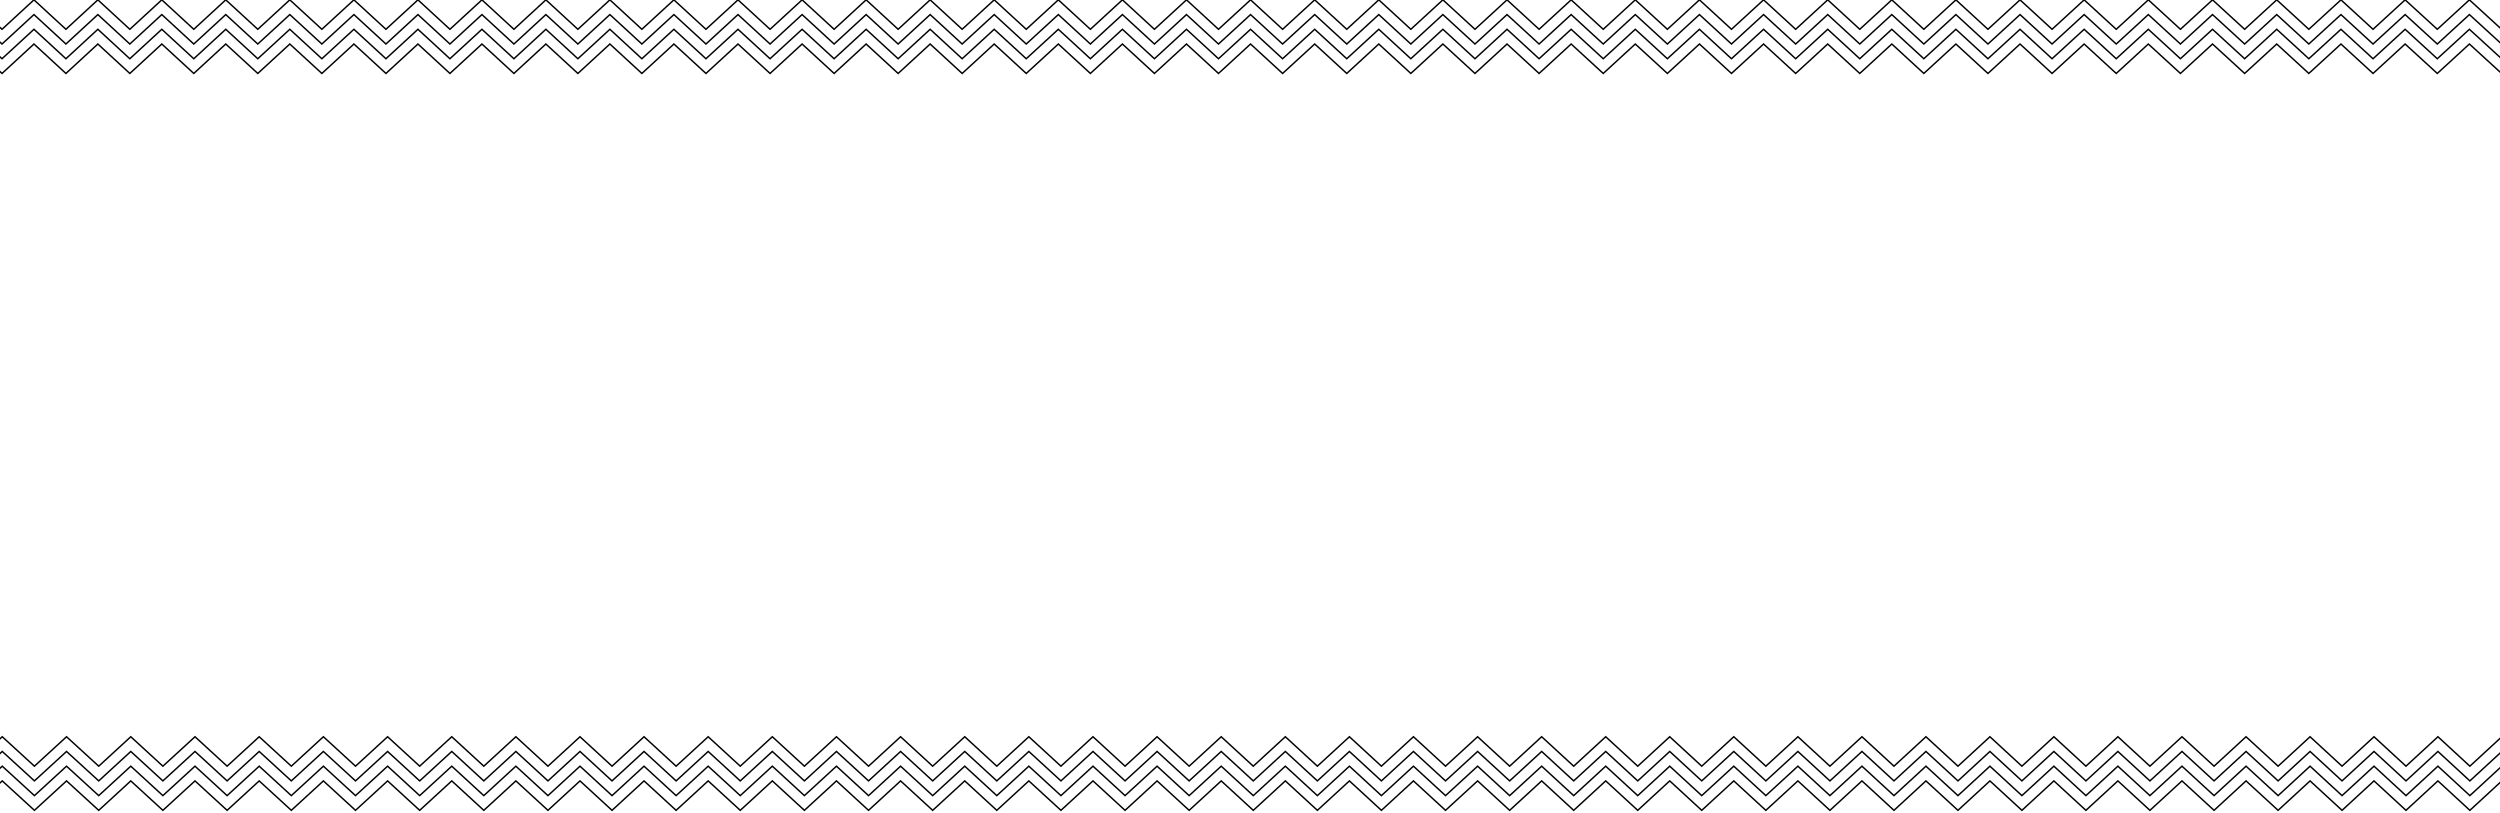 <?xml version="1.0" encoding="utf-8"?>
<!-- Generator: Adobe Illustrator 15.0.0, SVG Export Plug-In . SVG Version: 6.00 Build 0)  -->
<!DOCTYPE svg PUBLIC "-//W3C//DTD SVG 1.1//EN" "http://www.w3.org/Graphics/SVG/1.1/DTD/svg11.dtd">
<svg version="1.1" id="Layer_1" xmlns="http://www.w3.org/2000/svg" xmlns:xlink="http://www.w3.org/1999/xlink" x="0px" y="0px"
	 width="169.833px" height="55.24px" viewBox="0 0 169.833 55.24" enable-background="new 0 0 169.833 55.24" xml:space="preserve">
<g>
	<polyline fill="none" stroke="#000000" stroke-width="0.1" points="-2.035,-0.01 0.137,1.99 2.307,-0.01 4.478,1.99 6.647,-0.01 
		8.819,1.99 10.991,-0.01 13.164,1.99 15.336,-0.01 17.512,1.99 19.687,-0.01 21.865,1.99 24.042,-0.01 26.218,1.99 28.392,-0.01 
		30.565,1.99 32.739,-0.01 34.912,1.99 37.083,-0.01 39.257,1.99 41.431,-0.01 43.604,1.99 45.78,-0.01 47.957,1.99 50.134,-0.01 
		52.312,1.99 54.489,-0.01 56.664,1.99 58.838,-0.01 61.013,1.99 63.188,-0.01 65.362,1.99 67.539,-0.01 69.715,1.99 71.895,-0.01 
		74.073,1.99 76.249,-0.01 78.424,1.99 80.601,-0.01 82.776,1.99 84.954,-0.01 87.131,1.99 89.311,-0.01 91.489,1.99 93.665,-0.01 
		95.842,1.99 98.02,-0.01 100.2,1.99 102.377,-0.01 104.555,1.99 106.733,-0.01 108.913,1.99 111.09,-0.01 113.27,1.99 
		115.448,-0.01 117.625,1.99 119.805,-0.01 121.985,1.99 124.163,-0.01 126.34,1.99 128.516,-0.01 130.692,1.99 132.87,-0.01 
		135.047,1.99 137.227,-0.01 139.403,1.99 141.583,-0.01 143.762,1.99 145.942,-0.01 148.124,1.99 150.303,-0.01 152.485,1.99 
		154.665,-0.01 156.846,1.99 159.028,-0.01 161.208,1.99 163.387,-0.01 165.573,1.99 167.754,-0.01 169.94,1.99 172.127,-0.01 
		174.315,1.99 	"/>
</g>
<g>
	<polyline fill="none" stroke="#000000" stroke-width="0.1" points="-2.035,0.99 0.137,2.99 2.307,0.99 4.478,2.99 6.647,0.99 
		8.819,2.99 10.991,0.99 13.164,2.99 15.336,0.99 17.512,2.99 19.687,0.99 21.865,2.99 24.042,0.99 26.218,2.99 28.392,0.99 
		30.565,2.99 32.739,0.99 34.912,2.99 37.083,0.99 39.257,2.99 41.431,0.99 43.604,2.99 45.78,0.99 47.957,2.99 50.134,0.99 
		52.312,2.99 54.489,0.99 56.664,2.99 58.838,0.99 61.013,2.99 63.188,0.99 65.362,2.99 67.539,0.99 69.715,2.99 71.895,0.99 
		74.073,2.99 76.249,0.99 78.424,2.99 80.601,0.99 82.776,2.99 84.954,0.99 87.131,2.99 89.311,0.99 91.489,2.99 93.665,0.99 
		95.842,2.99 98.02,0.99 100.2,2.99 102.377,0.99 104.555,2.99 106.733,0.99 108.913,2.99 111.09,0.99 113.27,2.99 115.448,0.99 
		117.625,2.99 119.805,0.99 121.985,2.99 124.163,0.99 126.34,2.99 128.516,0.99 130.692,2.99 132.87,0.99 135.047,2.99 
		137.227,0.99 139.403,2.99 141.583,0.99 143.762,2.99 145.942,0.99 148.124,2.99 150.303,0.99 152.485,2.99 154.665,0.99 
		156.846,2.99 159.028,0.99 161.208,2.99 163.387,0.99 165.573,2.99 167.754,0.99 169.94,2.99 172.127,0.99 174.315,2.99 	"/>
</g>
<g>
	<polyline fill="none" stroke="#000000" stroke-width="0.1" points="-2.035,1.99 0.137,3.99 2.307,1.99 4.478,3.99 6.647,1.99 
		8.819,3.99 10.991,1.99 13.164,3.99 15.336,1.99 17.512,3.99 19.687,1.99 21.865,3.99 24.042,1.99 26.218,3.99 28.392,1.99 
		30.565,3.99 32.739,1.99 34.912,3.99 37.083,1.99 39.257,3.99 41.431,1.99 43.604,3.99 45.78,1.99 47.957,3.99 50.134,1.99 
		52.312,3.99 54.489,1.99 56.664,3.99 58.838,1.99 61.013,3.99 63.188,1.99 65.362,3.99 67.539,1.99 69.715,3.99 71.895,1.99 
		74.073,3.99 76.249,1.99 78.424,3.99 80.601,1.99 82.776,3.99 84.954,1.99 87.131,3.99 89.311,1.99 91.489,3.99 93.665,1.99 
		95.842,3.99 98.02,1.99 100.2,3.99 102.377,1.99 104.555,3.99 106.733,1.99 108.913,3.99 111.09,1.99 113.27,3.99 115.448,1.99 
		117.625,3.99 119.805,1.99 121.985,3.99 124.163,1.99 126.34,3.99 128.516,1.99 130.692,3.99 132.87,1.99 135.047,3.99 
		137.227,1.99 139.403,3.99 141.583,1.99 143.762,3.99 145.942,1.99 148.124,3.99 150.303,1.99 152.485,3.99 154.665,1.99 
		156.846,3.99 159.028,1.99 161.208,3.99 163.387,1.99 165.573,3.99 167.754,1.99 169.94,3.99 172.127,1.99 174.315,3.99 	"/>
</g>
<g>
	<polyline fill="none" stroke="#000000" stroke-width="0.1" points="-2.035,2.99 0.137,4.99 2.307,2.99 4.478,4.99 6.647,2.99 
		8.819,4.99 10.991,2.99 13.164,4.99 15.336,2.99 17.512,4.99 19.687,2.99 21.865,4.99 24.042,2.99 26.218,4.99 28.392,2.99 
		30.565,4.99 32.739,2.99 34.912,4.99 37.083,2.99 39.257,4.99 41.431,2.99 43.604,4.99 45.78,2.99 47.957,4.99 50.134,2.99 
		52.312,4.99 54.489,2.99 56.664,4.99 58.838,2.99 61.013,4.99 63.188,2.99 65.362,4.99 67.539,2.99 69.715,4.99 71.895,2.99 
		74.073,4.99 76.249,2.99 78.424,4.99 80.601,2.99 82.776,4.99 84.954,2.99 87.131,4.99 89.311,2.99 91.489,4.99 93.665,2.99 
		95.842,4.99 98.02,2.99 100.2,4.99 102.377,2.99 104.555,4.99 106.733,2.99 108.913,4.99 111.09,2.99 113.27,4.99 115.448,2.99 
		117.625,4.99 119.805,2.99 121.985,4.99 124.163,2.99 126.34,4.99 128.516,2.99 130.692,4.99 132.87,2.99 135.047,4.99 
		137.227,2.99 139.403,4.99 141.583,2.99 143.762,4.99 145.942,2.99 148.124,4.99 150.303,2.99 152.485,4.99 154.665,2.99 
		156.846,4.99 159.028,2.99 161.208,4.99 163.387,2.99 165.573,4.99 167.754,2.99 169.94,4.99 172.127,2.99 174.315,4.99 	"/>
</g>
<g>
	<polyline fill="none" stroke="#000000" stroke-width="0.1" points="172.129,55.049 169.956,53.049 167.786,55.049 165.616,53.049 
		163.446,55.049 161.274,53.049 159.102,55.049 156.93,53.049 154.758,55.049 152.581,53.049 150.407,55.049 148.229,53.049 
		146.051,55.049 143.875,53.049 141.702,55.049 139.528,53.049 137.354,55.049 135.182,53.049 133.01,55.049 130.836,53.049 
		128.663,55.049 126.489,53.049 124.313,55.049 122.137,53.049 119.959,55.049 117.782,53.049 115.604,55.049 113.43,53.049 
		111.256,55.049 109.081,53.049 106.905,55.049 104.731,53.049 102.555,55.049 100.379,53.049 98.198,55.049 96.02,53.049 
		93.844,55.049 91.67,53.049 89.493,55.049 87.317,53.049 85.139,55.049 82.961,53.049 80.782,55.049 78.604,53.049 76.428,55.049 
		74.25,53.049 72.073,55.049 69.893,53.049 67.715,55.049 65.538,53.049 63.36,55.049 61.18,53.049 59.002,55.049 56.823,53.049 
		54.645,55.049 52.467,53.049 50.288,55.049 48.108,53.049 45.93,55.049 43.752,53.049 41.577,55.049 39.401,53.049 37.223,55.049 
		35.045,53.049 32.866,55.049 30.69,53.049 28.51,55.049 26.331,53.049 24.151,55.049 21.969,53.049 19.79,55.049 17.608,53.049 
		15.428,55.049 13.247,53.049 11.065,55.049 8.885,53.049 6.706,55.049 4.52,53.049 2.338,55.049 0.153,53.049 -2.035,55.049 
		-4.222,53.049 	"/>
</g>
<g>
	<polyline fill="none" stroke="#000000" stroke-width="0.1" points="172.129,54.049 169.956,52.049 167.786,54.049 165.616,52.049 
		163.446,54.049 161.274,52.049 159.102,54.049 156.93,52.049 154.758,54.049 152.581,52.049 150.407,54.049 148.229,52.049 
		146.051,54.049 143.875,52.049 141.702,54.049 139.528,52.049 137.354,54.049 135.182,52.049 133.01,54.049 130.836,52.049 
		128.663,54.049 126.489,52.049 124.313,54.049 122.137,52.049 119.959,54.049 117.782,52.049 115.604,54.049 113.43,52.049 
		111.256,54.049 109.081,52.049 106.905,54.049 104.731,52.049 102.555,54.049 100.379,52.049 98.198,54.049 96.02,52.049 
		93.844,54.049 91.67,52.049 89.493,54.049 87.317,52.049 85.139,54.049 82.961,52.049 80.782,54.049 78.604,52.049 76.428,54.049 
		74.25,52.049 72.073,54.049 69.893,52.049 67.715,54.049 65.538,52.049 63.36,54.049 61.18,52.049 59.002,54.049 56.823,52.049 
		54.645,54.049 52.467,52.049 50.288,54.049 48.108,52.049 45.93,54.049 43.752,52.049 41.577,54.049 39.401,52.049 37.223,54.049 
		35.045,52.049 32.866,54.049 30.69,52.049 28.51,54.049 26.331,52.049 24.151,54.049 21.969,52.049 19.79,54.049 17.608,52.049 
		15.428,54.049 13.247,52.049 11.065,54.049 8.885,52.049 6.706,54.049 4.52,52.049 2.338,54.049 0.153,52.049 -2.035,54.049 
		-4.222,52.049 	"/>
</g>
<g>
	<polyline fill="none" stroke="#000000" stroke-width="0.1" points="172.129,53.049 169.956,51.049 167.786,53.049 165.616,51.049 
		163.446,53.049 161.274,51.049 159.102,53.049 156.93,51.049 154.758,53.049 152.581,51.049 150.407,53.049 148.229,51.049 
		146.051,53.049 143.875,51.049 141.702,53.049 139.528,51.049 137.354,53.049 135.182,51.049 133.01,53.049 130.836,51.049 
		128.663,53.049 126.489,51.049 124.313,53.049 122.137,51.049 119.959,53.049 117.782,51.049 115.604,53.049 113.43,51.049 
		111.256,53.049 109.081,51.049 106.905,53.049 104.731,51.049 102.555,53.049 100.379,51.049 98.198,53.049 96.02,51.049 
		93.844,53.049 91.67,51.049 89.493,53.049 87.317,51.049 85.139,53.049 82.961,51.049 80.782,53.049 78.604,51.049 76.428,53.049 
		74.25,51.049 72.073,53.049 69.893,51.049 67.715,53.049 65.538,51.049 63.36,53.049 61.18,51.049 59.002,53.049 56.823,51.049 
		54.645,53.049 52.467,51.049 50.288,53.049 48.108,51.049 45.93,53.049 43.752,51.049 41.577,53.049 39.401,51.049 37.223,53.049 
		35.045,51.049 32.866,53.049 30.69,51.049 28.51,53.049 26.331,51.049 24.151,53.049 21.969,51.049 19.79,53.049 17.608,51.049 
		15.428,53.049 13.247,51.049 11.065,53.049 8.885,51.049 6.706,53.049 4.52,51.049 2.338,53.049 0.153,51.049 -2.035,53.049 
		-4.222,51.049 	"/>
</g>
<g>
	<polyline fill="none" stroke="#000000" stroke-width="0.1" points="172.129,52.049 169.956,50.049 167.786,52.049 165.616,50.049 
		163.446,52.049 161.274,50.049 159.102,52.049 156.93,50.049 154.758,52.049 152.581,50.049 150.407,52.049 148.229,50.049 
		146.051,52.049 143.875,50.049 141.702,52.049 139.528,50.049 137.354,52.049 135.182,50.049 133.01,52.049 130.836,50.049 
		128.663,52.049 126.489,50.049 124.313,52.049 122.137,50.049 119.959,52.049 117.782,50.049 115.604,52.049 113.43,50.049 
		111.256,52.049 109.081,50.049 106.905,52.049 104.731,50.049 102.555,52.049 100.379,50.049 98.198,52.049 96.02,50.049 
		93.844,52.049 91.67,50.049 89.493,52.049 87.317,50.049 85.139,52.049 82.961,50.049 80.782,52.049 78.604,50.049 76.428,52.049 
		74.25,50.049 72.073,52.049 69.893,50.049 67.715,52.049 65.538,50.049 63.36,52.049 61.18,50.049 59.002,52.049 56.823,50.049 
		54.645,52.049 52.467,50.049 50.288,52.049 48.108,50.049 45.93,52.049 43.752,50.049 41.577,52.049 39.401,50.049 37.223,52.049 
		35.045,50.049 32.866,52.049 30.69,50.049 28.51,52.049 26.331,50.049 24.151,52.049 21.969,50.049 19.79,52.049 17.608,50.049 
		15.428,52.049 13.247,50.049 11.065,52.049 8.885,50.049 6.706,52.049 4.52,50.049 2.338,52.049 0.153,50.049 -2.035,52.049 
		-4.222,50.049 	"/>
</g>
</svg>
